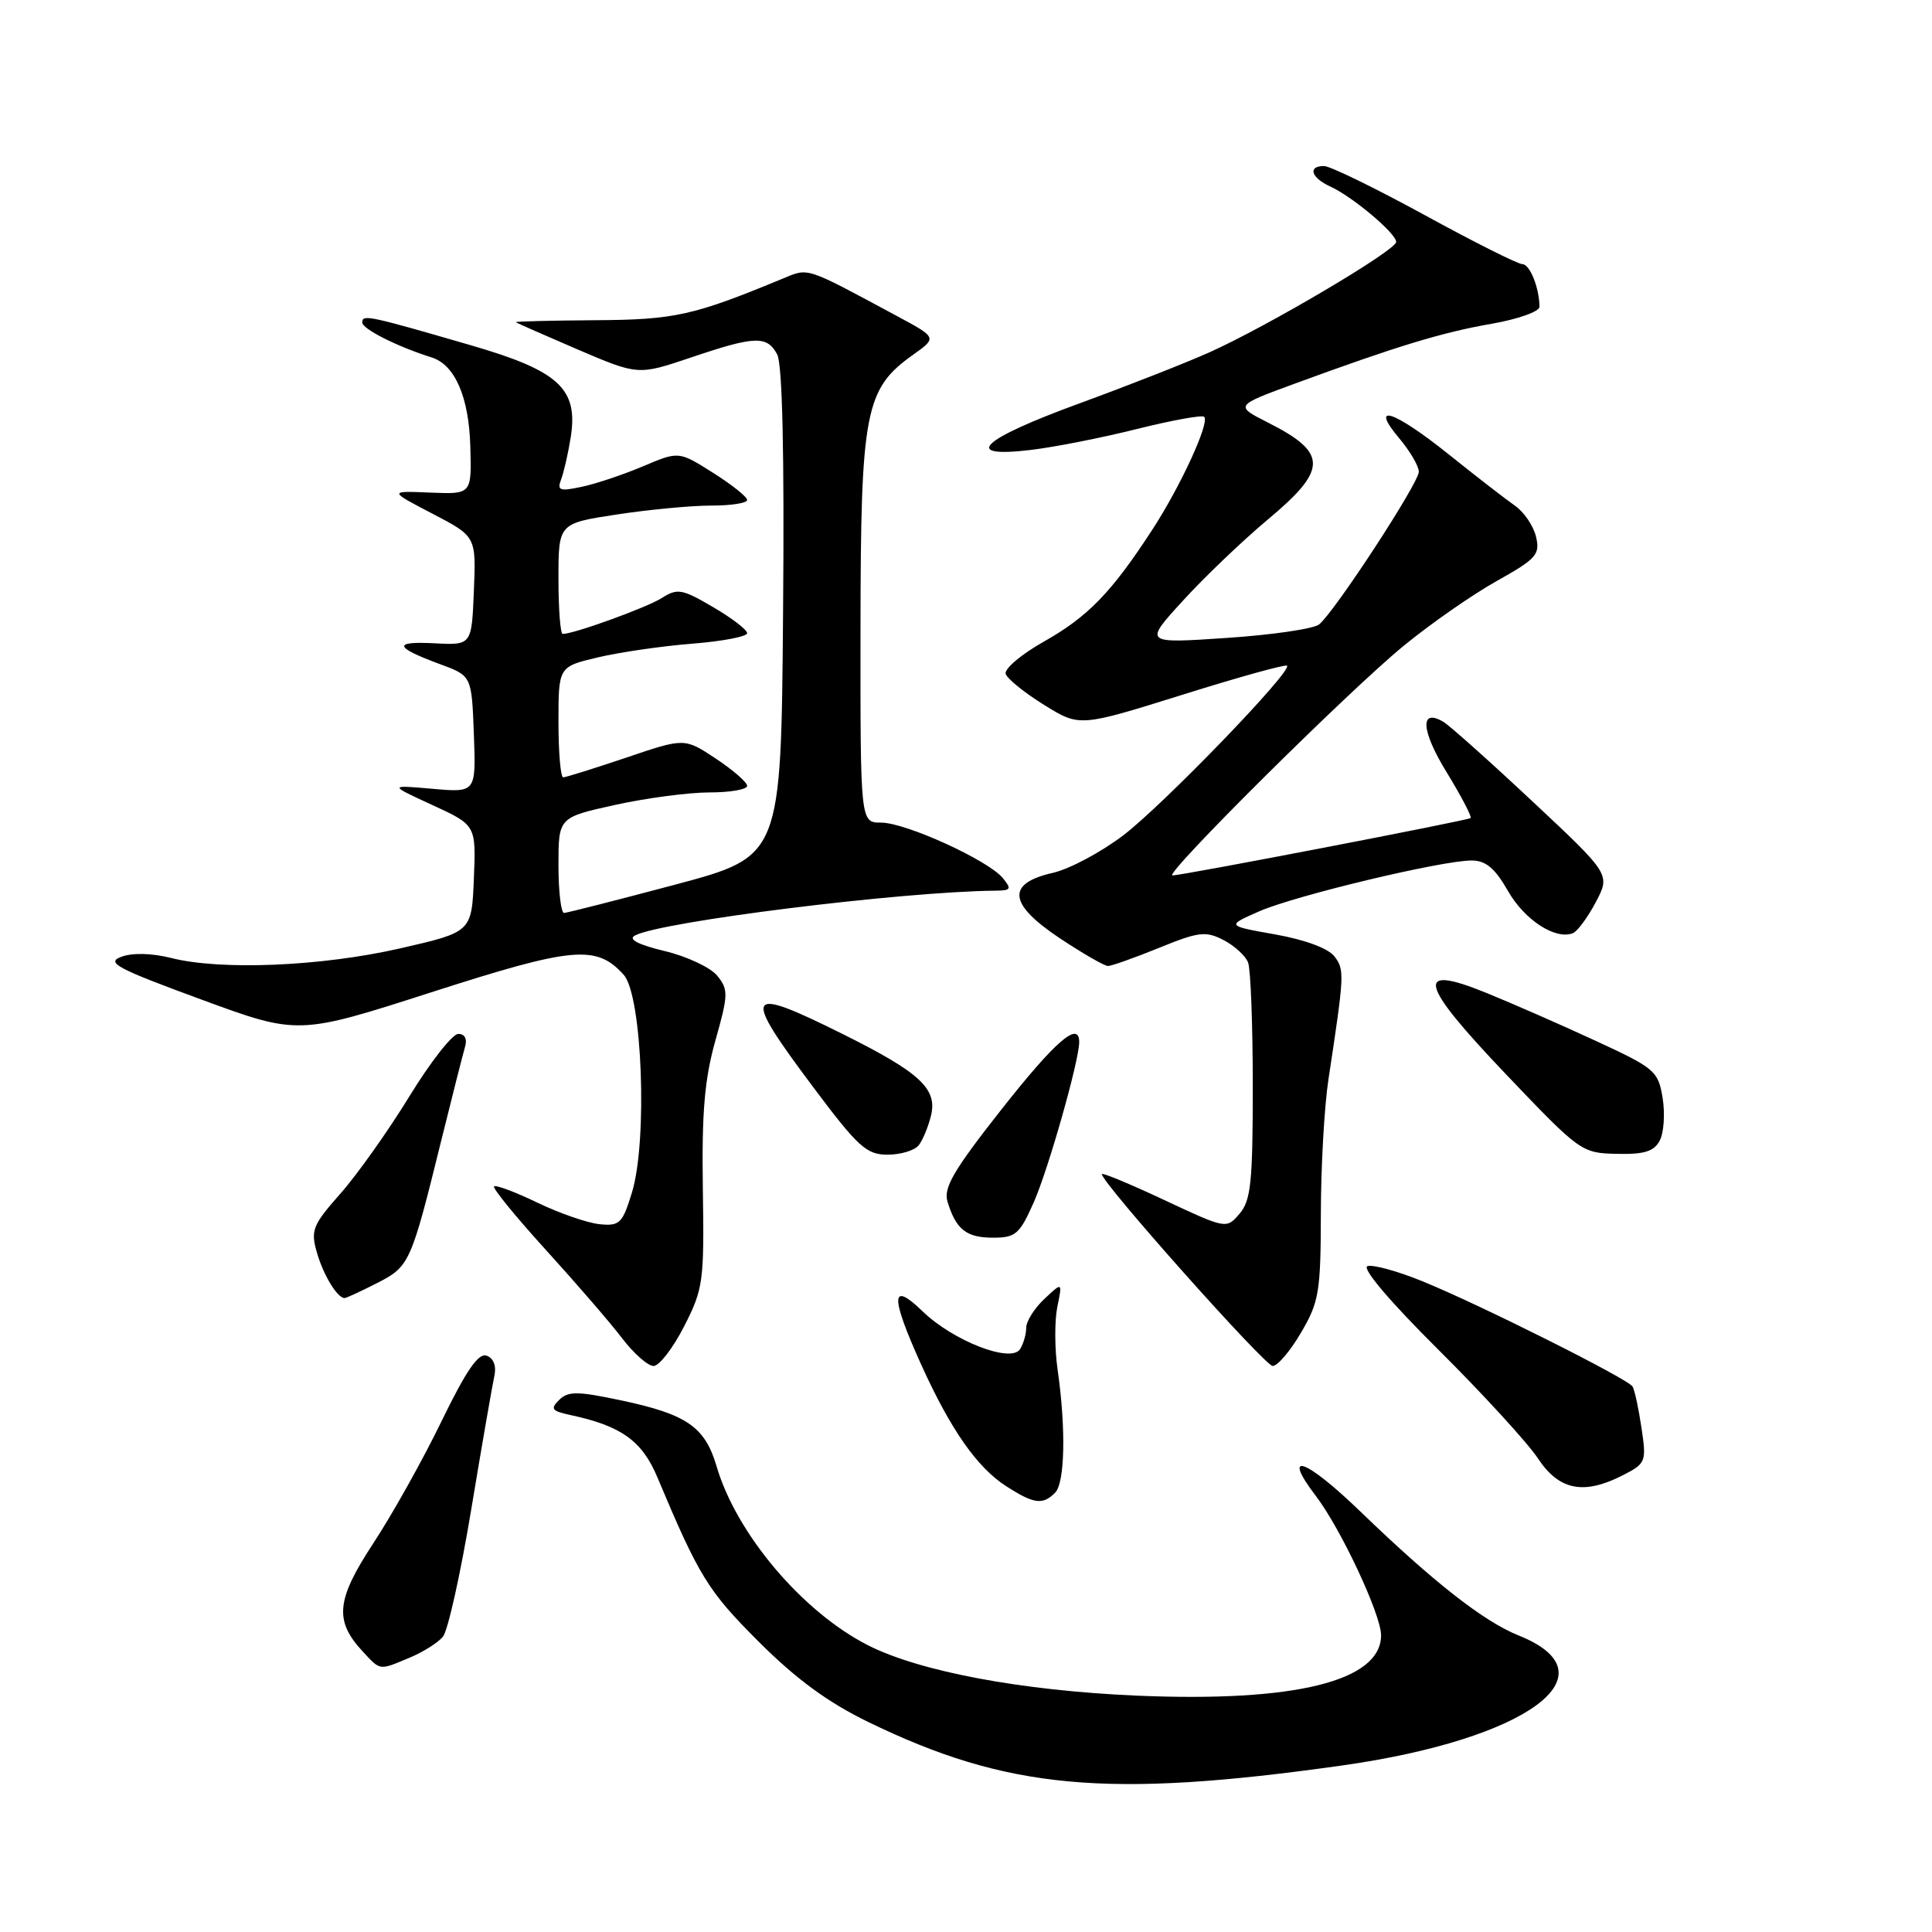 <?xml version="1.0" encoding="UTF-8" standalone="no"?>
<!DOCTYPE svg PUBLIC "-//W3C//DTD SVG 1.1//EN" "http://www.w3.org/Graphics/SVG/1.1/DTD/svg11.dtd" >
<svg xmlns="http://www.w3.org/2000/svg" xmlns:xlink="http://www.w3.org/1999/xlink" version="1.1" viewBox="0 0 256 256">
 <g >
 <path fill="currentColor"
d=" M 177.80 233.94 C 202.41 230.47 214.11 221.86 201.23 216.71 C 196.61 214.86 189.97 209.66 180.23 200.26 C 172.96 193.24 169.71 192.12 174.37 198.24 C 177.68 202.58 183.00 213.95 183.00 216.68 C 183.00 222.76 171.59 225.58 150.60 224.68 C 135.35 224.02 121.83 221.48 114.98 217.99 C 106.30 213.56 97.56 203.22 94.94 194.26 C 93.41 189.06 90.98 187.39 82.27 185.55 C 76.50 184.33 75.29 184.32 74.09 185.50 C 72.89 186.68 73.11 186.97 75.59 187.50 C 82.32 188.94 85.08 190.91 87.11 195.76 C 92.64 208.92 93.81 210.81 100.50 217.50 C 105.48 222.48 109.67 225.55 115.00 228.15 C 133.40 237.10 146.69 238.33 177.80 233.94 Z  M 54.28 219.65 C 56.05 218.92 58.04 217.66 58.69 216.87 C 59.35 216.08 61.04 208.47 62.45 199.96 C 63.86 191.46 65.24 183.53 65.50 182.35 C 65.80 181.03 65.42 179.99 64.50 179.64 C 63.41 179.22 61.81 181.53 58.50 188.33 C 56.03 193.43 51.96 200.70 49.46 204.50 C 44.53 212.01 44.27 214.76 48.09 218.86 C 50.44 221.39 50.21 221.36 54.28 219.65 Z  M 139.80 197.80 C 141.11 196.49 141.26 189.34 140.14 181.49 C 139.74 178.74 139.73 175.00 140.10 173.17 C 140.78 169.86 140.78 169.86 138.39 172.11 C 137.07 173.34 135.99 175.06 135.98 175.92 C 135.98 176.79 135.61 178.07 135.16 178.77 C 133.97 180.66 126.30 177.68 122.25 173.76 C 118.01 169.65 117.95 171.71 122.04 180.77 C 125.98 189.47 129.48 194.47 133.37 196.96 C 137.01 199.29 138.16 199.44 139.80 197.80 Z  M 215.15 195.42 C 218.08 193.91 218.18 193.66 217.50 189.17 C 217.12 186.60 216.59 184.15 216.32 183.72 C 215.69 182.69 195.97 172.81 188.42 169.75 C 185.15 168.42 181.90 167.53 181.19 167.77 C 180.41 168.03 184.22 172.52 190.59 178.84 C 196.47 184.69 202.41 191.17 203.78 193.24 C 206.60 197.51 209.89 198.14 215.15 195.42 Z  M 90.65 175.75 C 93.19 170.77 93.32 169.83 93.13 157.50 C 92.98 147.40 93.35 143.03 94.79 137.89 C 96.51 131.80 96.53 131.13 95.04 129.29 C 94.15 128.20 91.02 126.72 88.07 126.02 C 84.59 125.18 83.21 124.47 84.11 123.97 C 87.48 122.12 119.43 118.14 131.87 118.02 C 133.97 118.00 134.08 117.81 132.87 116.34 C 130.91 113.97 120.00 109.00 116.75 109.00 C 114.00 109.00 114.00 109.00 114.02 83.25 C 114.05 54.47 114.61 51.55 120.97 47.02 C 124.18 44.74 124.18 44.74 118.84 41.87 C 106.55 35.26 107.20 35.48 103.71 36.92 C 91.87 41.82 89.43 42.37 78.83 42.43 C 72.97 42.47 68.25 42.59 68.36 42.69 C 68.46 42.80 72.15 44.42 76.55 46.31 C 84.55 49.73 84.55 49.73 91.53 47.38 C 100.03 44.50 101.63 44.44 102.98 46.96 C 103.67 48.24 103.94 60.08 103.76 81.20 C 103.50 113.47 103.50 113.47 89.50 117.21 C 81.80 119.26 75.16 120.95 74.75 120.97 C 74.34 120.99 74.00 118.14 74.00 114.65 C 74.00 108.31 74.00 108.31 81.53 106.65 C 85.67 105.74 91.29 105.00 94.03 105.00 C 96.76 105.00 99.00 104.61 99.00 104.13 C 99.00 103.66 97.13 102.03 94.85 100.52 C 90.70 97.77 90.70 97.77 82.98 100.39 C 78.73 101.82 74.97 103.00 74.63 103.00 C 74.28 103.00 74.00 99.70 74.00 95.67 C 74.00 88.34 74.00 88.34 79.25 87.10 C 82.14 86.42 87.76 85.60 91.75 85.29 C 95.74 84.97 99.00 84.35 99.00 83.90 C 99.00 83.45 96.97 81.89 94.48 80.44 C 90.40 78.04 89.75 77.93 87.73 79.22 C 85.77 80.48 76.07 84.00 74.56 84.00 C 74.25 84.00 74.00 80.70 74.00 76.67 C 74.00 69.35 74.00 69.35 81.75 68.17 C 86.01 67.52 91.64 66.99 94.25 66.99 C 96.86 67.00 99.00 66.66 99.00 66.25 C 99.00 65.84 96.96 64.21 94.47 62.64 C 89.94 59.78 89.94 59.78 85.22 61.78 C 82.62 62.88 78.97 64.11 77.10 64.50 C 74.16 65.13 73.79 65.00 74.35 63.53 C 74.71 62.59 75.28 60.09 75.62 57.96 C 76.65 51.51 74.07 49.13 62.36 45.74 C 48.79 41.80 48.00 41.63 48.00 42.73 C 48.00 43.59 52.64 45.93 57.19 47.36 C 60.28 48.33 62.14 52.60 62.32 59.18 C 62.50 65.50 62.50 65.50 57.00 65.27 C 51.50 65.04 51.50 65.04 57.29 68.06 C 63.09 71.08 63.09 71.08 62.79 78.29 C 62.50 85.50 62.50 85.50 57.57 85.24 C 52.00 84.95 52.22 85.76 58.32 88.01 C 62.50 89.55 62.50 89.55 62.79 97.29 C 63.08 105.03 63.08 105.03 57.29 104.52 C 51.50 104.01 51.50 104.01 57.29 106.67 C 63.08 109.34 63.08 109.34 62.79 116.42 C 62.50 123.50 62.50 123.50 53.00 125.67 C 42.59 128.05 29.30 128.61 22.69 126.94 C 20.10 126.29 17.56 126.23 16.08 126.78 C 14.00 127.54 15.43 128.31 26.59 132.41 C 39.50 137.16 39.50 137.16 57.16 131.48 C 75.97 125.43 79.02 125.16 82.64 129.16 C 85.10 131.87 85.83 151.15 83.74 158.00 C 82.48 162.12 82.12 162.48 79.43 162.21 C 77.82 162.04 74.11 160.76 71.19 159.35 C 68.27 157.94 65.69 156.98 65.46 157.20 C 65.24 157.43 68.33 161.22 72.33 165.62 C 76.33 170.02 80.88 175.28 82.42 177.31 C 83.97 179.34 85.85 181.00 86.60 181.00 C 87.35 181.00 89.17 178.64 90.65 175.75 Z  M 172.40 176.57 C 174.78 172.52 175.00 171.19 175.02 160.82 C 175.03 154.59 175.48 146.57 176.03 143.00 C 178.15 129.04 178.17 128.52 176.83 126.74 C 176.02 125.67 172.96 124.53 169.00 123.82 C 162.50 122.67 162.50 122.67 166.82 120.77 C 171.56 118.68 191.02 114.02 195.00 114.02 C 196.87 114.02 198.08 115.03 199.81 118.05 C 202.01 121.91 206.11 124.57 208.42 123.65 C 209.02 123.41 210.38 121.56 211.45 119.54 C 213.39 115.86 213.39 115.86 203.05 106.18 C 197.37 100.86 192.06 96.12 191.26 95.65 C 188.11 93.79 188.29 96.78 191.67 102.30 C 193.63 105.50 195.06 108.24 194.86 108.40 C 194.45 108.72 156.65 116.00 155.36 116.00 C 154.08 116.00 178.69 91.55 186.00 85.57 C 189.57 82.64 195.12 78.78 198.32 76.99 C 203.59 74.04 204.09 73.48 203.53 71.11 C 203.19 69.68 201.93 67.83 200.73 67.00 C 199.54 66.17 195.62 63.14 192.03 60.26 C 184.68 54.37 181.37 53.28 185.41 58.08 C 186.83 59.77 188.00 61.76 188.00 62.51 C 188.00 64.00 176.87 81.04 174.79 82.74 C 174.08 83.32 168.56 84.13 162.53 84.53 C 151.55 85.27 151.55 85.27 156.75 79.59 C 159.60 76.46 164.65 71.64 167.97 68.86 C 175.95 62.20 175.96 60.02 168.05 56.01 C 163.60 53.76 163.60 53.76 171.55 50.84 C 185.12 45.86 191.09 44.04 197.66 42.90 C 201.15 42.29 203.99 41.28 203.99 40.65 C 203.96 38.11 202.71 35.00 201.72 35.00 C 201.14 35.00 195.31 32.08 188.78 28.50 C 182.24 24.93 176.24 22.00 175.44 22.00 C 173.24 22.00 173.72 23.55 176.28 24.72 C 179.22 26.06 185.00 30.92 185.00 32.06 C 185.00 33.16 167.98 43.22 160.27 46.68 C 157.10 48.10 149.35 51.14 143.06 53.44 C 129.95 58.23 127.32 60.71 136.50 59.63 C 139.67 59.26 146.05 58.00 150.67 56.84 C 155.29 55.69 159.29 54.96 159.56 55.23 C 160.32 55.99 156.46 64.39 152.66 70.23 C 147.27 78.51 144.16 81.72 138.31 85.02 C 135.31 86.71 133.04 88.64 133.26 89.30 C 133.48 89.96 135.77 91.81 138.36 93.41 C 143.05 96.32 143.05 96.32 156.61 92.08 C 164.06 89.74 170.33 88.00 170.54 88.21 C 171.26 88.92 154.17 106.62 148.86 110.67 C 145.91 112.92 141.70 115.16 139.50 115.66 C 133.31 117.06 133.61 119.79 140.44 124.33 C 143.48 126.35 146.35 128.00 146.81 128.00 C 147.28 128.00 150.32 126.92 153.57 125.60 C 158.82 123.46 159.76 123.34 162.12 124.56 C 163.57 125.31 165.04 126.65 165.38 127.54 C 165.72 128.44 166.00 135.83 166.00 143.97 C 166.00 156.63 165.75 159.07 164.25 160.82 C 162.50 162.86 162.50 162.86 154.25 159.00 C 149.71 156.87 146.00 155.33 146.00 155.58 C 146.00 156.74 167.61 181.00 168.64 181.00 C 169.28 181.00 170.98 179.01 172.40 176.57 Z  M 49.95 170.02 C 54.27 167.82 54.45 167.42 58.50 151.00 C 59.93 145.22 61.33 139.71 61.61 138.75 C 61.94 137.66 61.60 137.00 60.72 137.00 C 59.95 137.00 57.04 140.71 54.26 145.25 C 51.48 149.79 47.38 155.58 45.14 158.12 C 41.42 162.33 41.14 163.02 41.99 165.96 C 42.85 168.97 44.70 172.00 45.66 172.00 C 45.89 172.00 47.82 171.11 49.95 170.02 Z  M 136.98 159.31 C 138.91 154.95 143.00 140.53 143.00 138.08 C 143.00 135.20 139.82 137.96 132.68 147.03 C 126.34 155.08 124.99 157.40 125.55 159.23 C 126.68 162.92 128.05 164.00 131.58 164.00 C 134.58 164.00 135.11 163.54 136.98 159.31 Z  M 121.74 151.75 C 122.28 151.06 123.01 149.28 123.37 147.80 C 124.22 144.24 121.87 142.09 111.57 136.97 C 98.66 130.55 98.23 131.33 107.73 144.02 C 113.71 152.00 114.81 153.00 117.61 153.00 C 119.34 153.00 121.20 152.44 121.74 151.75 Z  M 219.92 151.14 C 220.47 150.12 220.64 147.58 220.31 145.51 C 219.72 141.90 219.31 141.55 211.34 137.87 C 206.75 135.75 200.27 132.91 196.94 131.56 C 187.35 127.66 187.98 130.21 199.63 142.43 C 209.34 152.62 209.58 152.79 214.21 152.89 C 217.86 152.98 219.16 152.58 219.92 151.14 Z "/>
</g>
</svg>